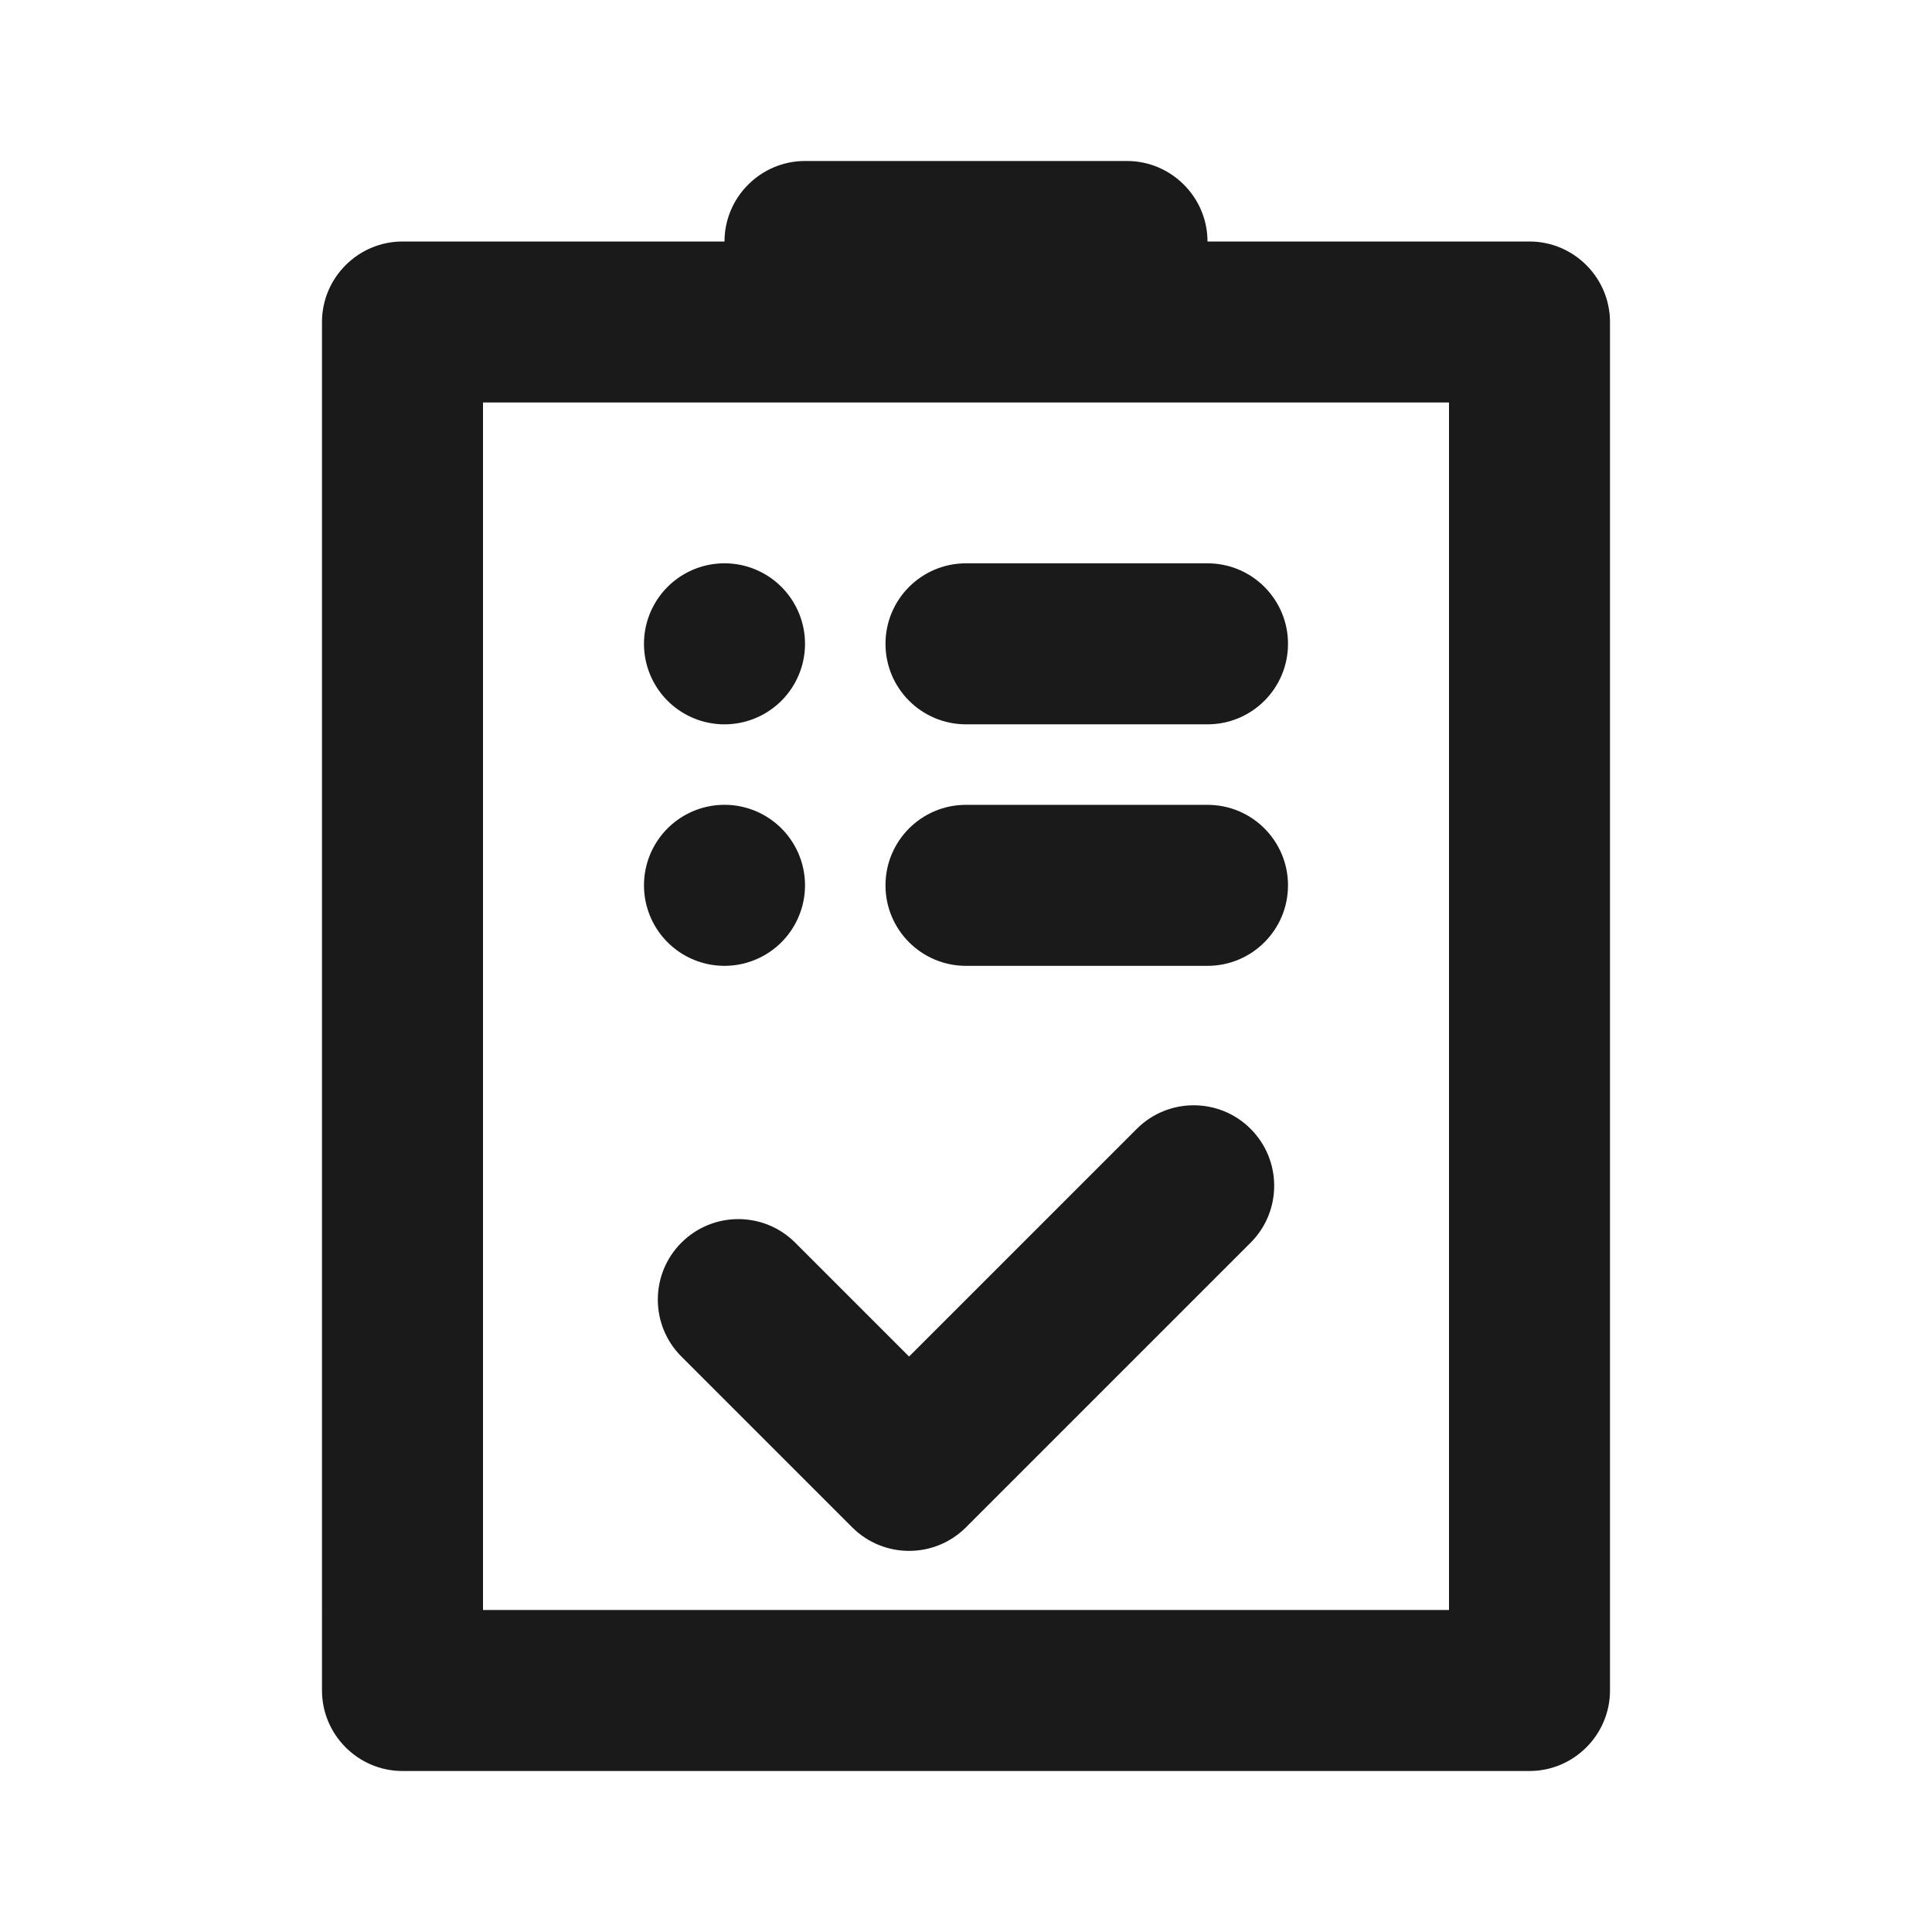 <svg class="svg-icon" style="width: 1em;height: 1em;vertical-align: middle;fill: currentColor;overflow: hidden;" viewBox="0 0 1024 1024" version="1.1" xmlns="http://www.w3.org/2000/svg"><path d="M810.67 128H640c0-23.47-19.2-42.67-42.67-42.67H426.67C403.2 85.33 384 104.53 384 128H213.33c-23.47 0-42.67 19.2-42.67 42.67V896c0 23.47 19.2 42.67 42.67 42.67h597.33c23.47 0 42.67-19.2 42.67-42.67V170.67c0-23.47-19.19-42.67-42.66-42.67zM768 853.33H256v-640h512v640z" fill="#1A1A1A" /><path d="M632.68 585.82c-10.92 0-21.84 4.17-30.17 12.5L481.83 718.99l-60.34-60.34c-8.33-8.33-19.25-12.5-30.17-12.5-10.92 0-21.84 4.17-30.17 12.5-16.66 16.66-16.66 43.68 0 60.34l90.51 90.51c8.33 8.33 19.25 12.5 30.17 12.5 10.92 0 21.84-4.17 30.17-12.5l150.85-150.85c16.66-16.66 16.66-43.68 0-60.34-8.33-8.33-19.25-12.49-30.17-12.49z" fill="#1A1A1A" /><path d="M384 341.24m-42.67 0a42.67 42.67 0 1 0 85.34 0 42.67 42.67 0 1 0-85.34 0Z" fill="#1A1A1A" /><path d="M469.33 341.24c0 23.57 19.1 42.67 42.67 42.67h128c23.57 0 42.67-19.1 42.67-42.67s-19.1-42.67-42.67-42.67H512c-23.57 0.01-42.67 19.11-42.67 42.67z" fill="#1A1A1A" /><path d="M384 469.24m-42.67 0a42.67 42.67 0 1 0 85.34 0 42.67 42.67 0 1 0-85.34 0Z" fill="#1A1A1A" /><path d="M640 426.58H512c-23.57 0-42.67 19.1-42.67 42.67s19.1 42.67 42.67 42.67h128c23.57 0 42.67-19.1 42.67-42.67s-19.1-42.67-42.67-42.67z" fill="#1A1A1A" /></svg>